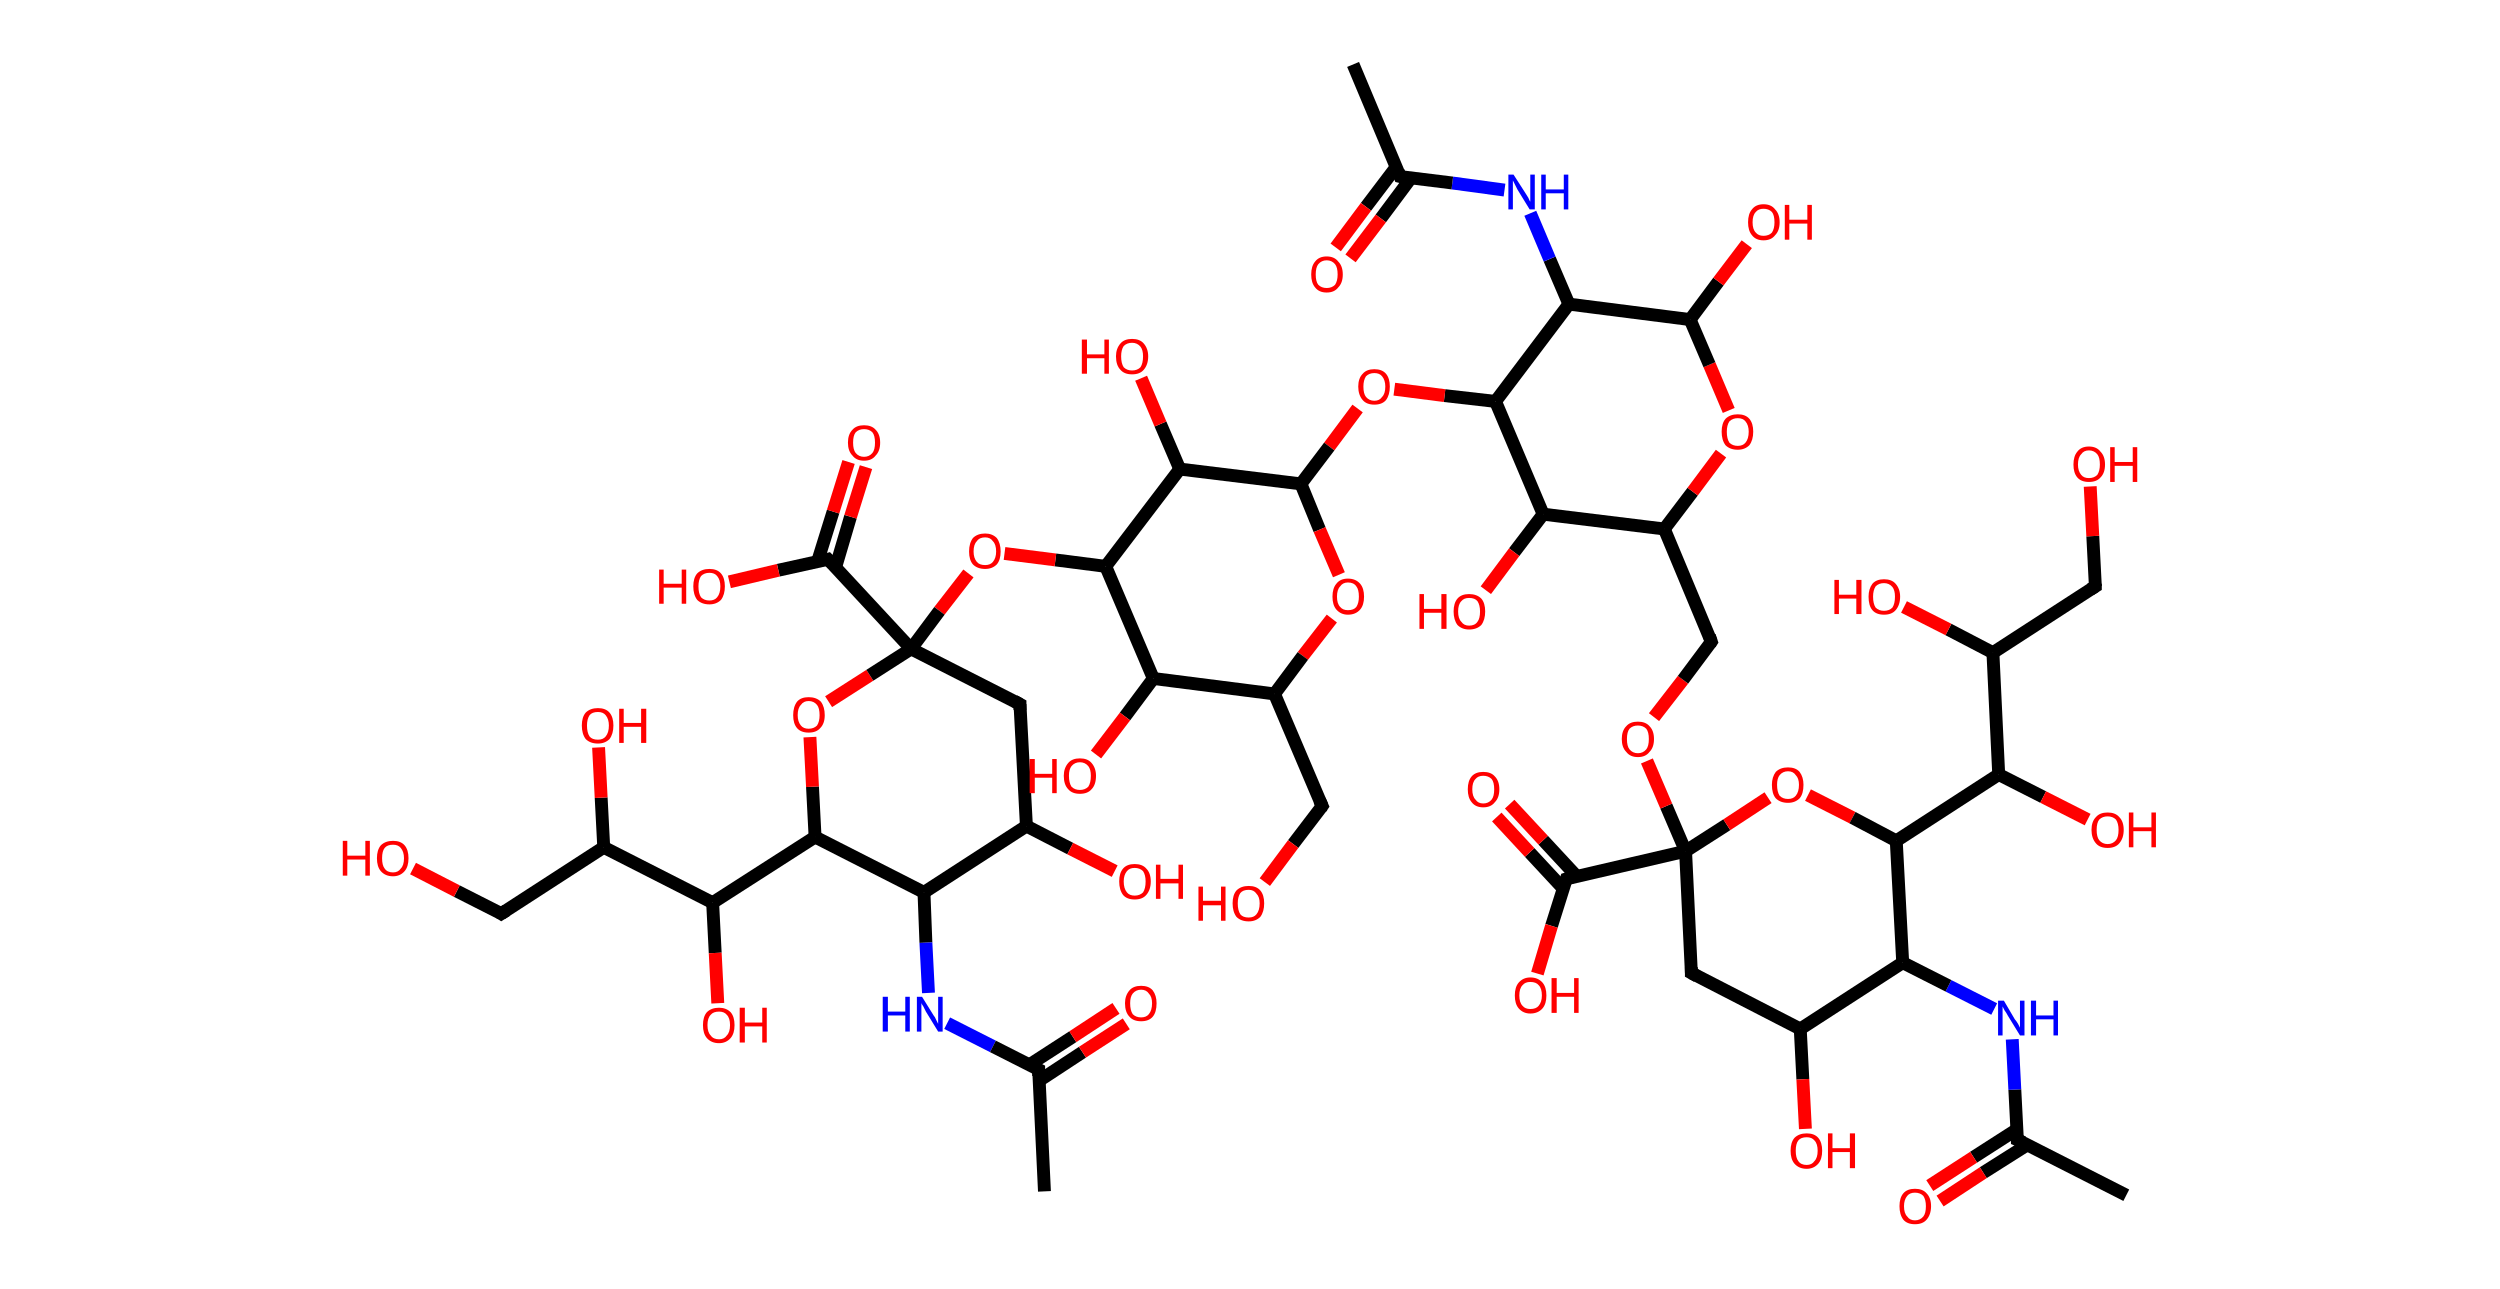<?xml version='1.0' encoding='ASCII' standalone='yes'?>
<svg xmlns="http://www.w3.org/2000/svg" xmlns:rdkit="http://www.rdkit.org/xml" xmlns:xlink="http://www.w3.org/1999/xlink" version="1.1" baseProfile="full" xml:space="preserve" width="388px" height="200px" viewBox="0 0 388 200">
<!-- END OF HEADER -->
<rect style="opacity:1.0;fill:#FFFFFF;stroke:none" width="388.0" height="200.0" x="0.0" y="0.0"> </rect>
<path class="bond-0 atom-0 atom-1" d="M 330.0,185.5 L 313.1,176.9" style="fill:none;fill-rule:evenodd;stroke:#000000;stroke-width:2.0px;stroke-linecap:butt;stroke-linejoin:miter;stroke-opacity:1"/>
<path class="bond-1 atom-1 atom-2" d="M 313.0,175.3 L 306.3,179.6" style="fill:none;fill-rule:evenodd;stroke:#000000;stroke-width:2.0px;stroke-linecap:butt;stroke-linejoin:miter;stroke-opacity:1"/>
<path class="bond-1 atom-1 atom-2" d="M 306.3,179.6 L 299.5,184.0" style="fill:none;fill-rule:evenodd;stroke:#FF0000;stroke-width:2.0px;stroke-linecap:butt;stroke-linejoin:miter;stroke-opacity:1"/>
<path class="bond-1 atom-1 atom-2" d="M 314.6,177.7 L 307.8,182.0" style="fill:none;fill-rule:evenodd;stroke:#000000;stroke-width:2.0px;stroke-linecap:butt;stroke-linejoin:miter;stroke-opacity:1"/>
<path class="bond-1 atom-1 atom-2" d="M 307.8,182.0 L 301.1,186.4" style="fill:none;fill-rule:evenodd;stroke:#FF0000;stroke-width:2.0px;stroke-linecap:butt;stroke-linejoin:miter;stroke-opacity:1"/>
<path class="bond-2 atom-1 atom-3" d="M 313.1,176.9 L 312.7,169.1" style="fill:none;fill-rule:evenodd;stroke:#000000;stroke-width:2.0px;stroke-linecap:butt;stroke-linejoin:miter;stroke-opacity:1"/>
<path class="bond-2 atom-1 atom-3" d="M 312.7,169.1 L 312.3,161.3" style="fill:none;fill-rule:evenodd;stroke:#0000FF;stroke-width:2.0px;stroke-linecap:butt;stroke-linejoin:miter;stroke-opacity:1"/>
<path class="bond-3 atom-3 atom-4" d="M 309.5,156.6 L 302.4,153.0" style="fill:none;fill-rule:evenodd;stroke:#0000FF;stroke-width:2.0px;stroke-linecap:butt;stroke-linejoin:miter;stroke-opacity:1"/>
<path class="bond-3 atom-3 atom-4" d="M 302.4,153.0 L 295.3,149.4" style="fill:none;fill-rule:evenodd;stroke:#000000;stroke-width:2.0px;stroke-linecap:butt;stroke-linejoin:miter;stroke-opacity:1"/>
<path class="bond-4 atom-4 atom-5" d="M 295.3,149.4 L 279.4,159.7" style="fill:none;fill-rule:evenodd;stroke:#000000;stroke-width:2.0px;stroke-linecap:butt;stroke-linejoin:miter;stroke-opacity:1"/>
<path class="bond-5 atom-5 atom-6" d="M 279.4,159.7 L 279.8,167.5" style="fill:none;fill-rule:evenodd;stroke:#000000;stroke-width:2.0px;stroke-linecap:butt;stroke-linejoin:miter;stroke-opacity:1"/>
<path class="bond-5 atom-5 atom-6" d="M 279.8,167.5 L 280.2,175.2" style="fill:none;fill-rule:evenodd;stroke:#FF0000;stroke-width:2.0px;stroke-linecap:butt;stroke-linejoin:miter;stroke-opacity:1"/>
<path class="bond-6 atom-5 atom-7" d="M 279.4,159.7 L 262.5,151.0" style="fill:none;fill-rule:evenodd;stroke:#000000;stroke-width:2.0px;stroke-linecap:butt;stroke-linejoin:miter;stroke-opacity:1"/>
<path class="bond-7 atom-7 atom-8" d="M 262.5,151.0 L 261.6,132.1" style="fill:none;fill-rule:evenodd;stroke:#000000;stroke-width:2.0px;stroke-linecap:butt;stroke-linejoin:miter;stroke-opacity:1"/>
<path class="bond-8 atom-8 atom-9" d="M 261.6,132.1 L 258.6,125.1" style="fill:none;fill-rule:evenodd;stroke:#000000;stroke-width:2.0px;stroke-linecap:butt;stroke-linejoin:miter;stroke-opacity:1"/>
<path class="bond-8 atom-8 atom-9" d="M 258.6,125.1 L 255.6,118.1" style="fill:none;fill-rule:evenodd;stroke:#FF0000;stroke-width:2.0px;stroke-linecap:butt;stroke-linejoin:miter;stroke-opacity:1"/>
<path class="bond-9 atom-9 atom-10" d="M 256.7,111.3 L 261.2,105.5" style="fill:none;fill-rule:evenodd;stroke:#FF0000;stroke-width:2.0px;stroke-linecap:butt;stroke-linejoin:miter;stroke-opacity:1"/>
<path class="bond-9 atom-9 atom-10" d="M 261.2,105.5 L 265.6,99.6" style="fill:none;fill-rule:evenodd;stroke:#000000;stroke-width:2.0px;stroke-linecap:butt;stroke-linejoin:miter;stroke-opacity:1"/>
<path class="bond-10 atom-10 atom-11" d="M 265.6,99.6 L 258.3,82.1" style="fill:none;fill-rule:evenodd;stroke:#000000;stroke-width:2.0px;stroke-linecap:butt;stroke-linejoin:miter;stroke-opacity:1"/>
<path class="bond-11 atom-11 atom-12" d="M 258.3,82.1 L 262.7,76.3" style="fill:none;fill-rule:evenodd;stroke:#000000;stroke-width:2.0px;stroke-linecap:butt;stroke-linejoin:miter;stroke-opacity:1"/>
<path class="bond-11 atom-11 atom-12" d="M 262.7,76.3 L 267.1,70.4" style="fill:none;fill-rule:evenodd;stroke:#FF0000;stroke-width:2.0px;stroke-linecap:butt;stroke-linejoin:miter;stroke-opacity:1"/>
<path class="bond-12 atom-12 atom-13" d="M 268.3,63.7 L 265.3,56.6" style="fill:none;fill-rule:evenodd;stroke:#FF0000;stroke-width:2.0px;stroke-linecap:butt;stroke-linejoin:miter;stroke-opacity:1"/>
<path class="bond-12 atom-12 atom-13" d="M 265.3,56.6 L 262.3,49.6" style="fill:none;fill-rule:evenodd;stroke:#000000;stroke-width:2.0px;stroke-linecap:butt;stroke-linejoin:miter;stroke-opacity:1"/>
<path class="bond-13 atom-13 atom-14" d="M 262.3,49.6 L 266.7,43.7" style="fill:none;fill-rule:evenodd;stroke:#000000;stroke-width:2.0px;stroke-linecap:butt;stroke-linejoin:miter;stroke-opacity:1"/>
<path class="bond-13 atom-13 atom-14" d="M 266.7,43.7 L 271.1,37.9" style="fill:none;fill-rule:evenodd;stroke:#FF0000;stroke-width:2.0px;stroke-linecap:butt;stroke-linejoin:miter;stroke-opacity:1"/>
<path class="bond-14 atom-13 atom-15" d="M 262.3,49.6 L 243.5,47.2" style="fill:none;fill-rule:evenodd;stroke:#000000;stroke-width:2.0px;stroke-linecap:butt;stroke-linejoin:miter;stroke-opacity:1"/>
<path class="bond-15 atom-15 atom-16" d="M 243.5,47.2 L 240.5,40.2" style="fill:none;fill-rule:evenodd;stroke:#000000;stroke-width:2.0px;stroke-linecap:butt;stroke-linejoin:miter;stroke-opacity:1"/>
<path class="bond-15 atom-15 atom-16" d="M 240.5,40.2 L 237.5,33.1" style="fill:none;fill-rule:evenodd;stroke:#0000FF;stroke-width:2.0px;stroke-linecap:butt;stroke-linejoin:miter;stroke-opacity:1"/>
<path class="bond-16 atom-16 atom-17" d="M 233.5,29.5 L 225.4,28.4" style="fill:none;fill-rule:evenodd;stroke:#0000FF;stroke-width:2.0px;stroke-linecap:butt;stroke-linejoin:miter;stroke-opacity:1"/>
<path class="bond-16 atom-16 atom-17" d="M 225.4,28.4 L 217.3,27.4" style="fill:none;fill-rule:evenodd;stroke:#000000;stroke-width:2.0px;stroke-linecap:butt;stroke-linejoin:miter;stroke-opacity:1"/>
<path class="bond-17 atom-17 atom-18" d="M 217.3,27.4 L 210.0,10.0" style="fill:none;fill-rule:evenodd;stroke:#000000;stroke-width:2.0px;stroke-linecap:butt;stroke-linejoin:miter;stroke-opacity:1"/>
<path class="bond-18 atom-17 atom-19" d="M 216.7,25.9 L 212.0,32.1" style="fill:none;fill-rule:evenodd;stroke:#000000;stroke-width:2.0px;stroke-linecap:butt;stroke-linejoin:miter;stroke-opacity:1"/>
<path class="bond-18 atom-17 atom-19" d="M 212.0,32.1 L 207.3,38.4" style="fill:none;fill-rule:evenodd;stroke:#FF0000;stroke-width:2.0px;stroke-linecap:butt;stroke-linejoin:miter;stroke-opacity:1"/>
<path class="bond-18 atom-17 atom-19" d="M 219.0,27.6 L 214.3,33.9" style="fill:none;fill-rule:evenodd;stroke:#000000;stroke-width:2.0px;stroke-linecap:butt;stroke-linejoin:miter;stroke-opacity:1"/>
<path class="bond-18 atom-17 atom-19" d="M 214.3,33.9 L 209.6,40.1" style="fill:none;fill-rule:evenodd;stroke:#FF0000;stroke-width:2.0px;stroke-linecap:butt;stroke-linejoin:miter;stroke-opacity:1"/>
<path class="bond-19 atom-15 atom-20" d="M 243.5,47.2 L 232.1,62.3" style="fill:none;fill-rule:evenodd;stroke:#000000;stroke-width:2.0px;stroke-linecap:butt;stroke-linejoin:miter;stroke-opacity:1"/>
<path class="bond-20 atom-20 atom-21" d="M 232.1,62.3 L 224.2,61.4" style="fill:none;fill-rule:evenodd;stroke:#000000;stroke-width:2.0px;stroke-linecap:butt;stroke-linejoin:miter;stroke-opacity:1"/>
<path class="bond-20 atom-20 atom-21" d="M 224.2,61.4 L 216.4,60.4" style="fill:none;fill-rule:evenodd;stroke:#FF0000;stroke-width:2.0px;stroke-linecap:butt;stroke-linejoin:miter;stroke-opacity:1"/>
<path class="bond-21 atom-21 atom-22" d="M 210.7,63.4 L 206.3,69.3" style="fill:none;fill-rule:evenodd;stroke:#FF0000;stroke-width:2.0px;stroke-linecap:butt;stroke-linejoin:miter;stroke-opacity:1"/>
<path class="bond-21 atom-21 atom-22" d="M 206.3,69.3 L 201.9,75.1" style="fill:none;fill-rule:evenodd;stroke:#000000;stroke-width:2.0px;stroke-linecap:butt;stroke-linejoin:miter;stroke-opacity:1"/>
<path class="bond-22 atom-22 atom-23" d="M 201.9,75.1 L 204.8,82.2" style="fill:none;fill-rule:evenodd;stroke:#000000;stroke-width:2.0px;stroke-linecap:butt;stroke-linejoin:miter;stroke-opacity:1"/>
<path class="bond-22 atom-22 atom-23" d="M 204.8,82.2 L 207.8,89.2" style="fill:none;fill-rule:evenodd;stroke:#FF0000;stroke-width:2.0px;stroke-linecap:butt;stroke-linejoin:miter;stroke-opacity:1"/>
<path class="bond-23 atom-23 atom-24" d="M 206.7,96.0 L 202.2,101.8" style="fill:none;fill-rule:evenodd;stroke:#FF0000;stroke-width:2.0px;stroke-linecap:butt;stroke-linejoin:miter;stroke-opacity:1"/>
<path class="bond-23 atom-23 atom-24" d="M 202.2,101.8 L 197.8,107.7" style="fill:none;fill-rule:evenodd;stroke:#000000;stroke-width:2.0px;stroke-linecap:butt;stroke-linejoin:miter;stroke-opacity:1"/>
<path class="bond-24 atom-24 atom-25" d="M 197.8,107.7 L 205.2,125.1" style="fill:none;fill-rule:evenodd;stroke:#000000;stroke-width:2.0px;stroke-linecap:butt;stroke-linejoin:miter;stroke-opacity:1"/>
<path class="bond-25 atom-25 atom-26" d="M 205.2,125.1 L 200.7,131.0" style="fill:none;fill-rule:evenodd;stroke:#000000;stroke-width:2.0px;stroke-linecap:butt;stroke-linejoin:miter;stroke-opacity:1"/>
<path class="bond-25 atom-25 atom-26" d="M 200.7,131.0 L 196.3,136.9" style="fill:none;fill-rule:evenodd;stroke:#FF0000;stroke-width:2.0px;stroke-linecap:butt;stroke-linejoin:miter;stroke-opacity:1"/>
<path class="bond-26 atom-24 atom-27" d="M 197.8,107.7 L 179.0,105.3" style="fill:none;fill-rule:evenodd;stroke:#000000;stroke-width:2.0px;stroke-linecap:butt;stroke-linejoin:miter;stroke-opacity:1"/>
<path class="bond-27 atom-27 atom-28" d="M 179.0,105.3 L 174.6,111.2" style="fill:none;fill-rule:evenodd;stroke:#000000;stroke-width:2.0px;stroke-linecap:butt;stroke-linejoin:miter;stroke-opacity:1"/>
<path class="bond-27 atom-27 atom-28" d="M 174.6,111.2 L 170.1,117.1" style="fill:none;fill-rule:evenodd;stroke:#FF0000;stroke-width:2.0px;stroke-linecap:butt;stroke-linejoin:miter;stroke-opacity:1"/>
<path class="bond-28 atom-27 atom-29" d="M 179.0,105.3 L 171.6,87.9" style="fill:none;fill-rule:evenodd;stroke:#000000;stroke-width:2.0px;stroke-linecap:butt;stroke-linejoin:miter;stroke-opacity:1"/>
<path class="bond-29 atom-29 atom-30" d="M 171.6,87.9 L 163.8,86.9" style="fill:none;fill-rule:evenodd;stroke:#000000;stroke-width:2.0px;stroke-linecap:butt;stroke-linejoin:miter;stroke-opacity:1"/>
<path class="bond-29 atom-29 atom-30" d="M 163.8,86.9 L 155.9,85.9" style="fill:none;fill-rule:evenodd;stroke:#FF0000;stroke-width:2.0px;stroke-linecap:butt;stroke-linejoin:miter;stroke-opacity:1"/>
<path class="bond-30 atom-30 atom-31" d="M 150.3,89.0 L 145.8,94.8" style="fill:none;fill-rule:evenodd;stroke:#FF0000;stroke-width:2.0px;stroke-linecap:butt;stroke-linejoin:miter;stroke-opacity:1"/>
<path class="bond-30 atom-30 atom-31" d="M 145.8,94.8 L 141.4,100.7" style="fill:none;fill-rule:evenodd;stroke:#000000;stroke-width:2.0px;stroke-linecap:butt;stroke-linejoin:miter;stroke-opacity:1"/>
<path class="bond-31 atom-31 atom-32" d="M 141.4,100.7 L 128.5,86.8" style="fill:none;fill-rule:evenodd;stroke:#000000;stroke-width:2.0px;stroke-linecap:butt;stroke-linejoin:miter;stroke-opacity:1"/>
<path class="bond-32 atom-32 atom-33" d="M 129.7,88.0 L 132.0,80.2" style="fill:none;fill-rule:evenodd;stroke:#000000;stroke-width:2.0px;stroke-linecap:butt;stroke-linejoin:miter;stroke-opacity:1"/>
<path class="bond-32 atom-32 atom-33" d="M 132.0,80.2 L 134.4,72.5" style="fill:none;fill-rule:evenodd;stroke:#FF0000;stroke-width:2.0px;stroke-linecap:butt;stroke-linejoin:miter;stroke-opacity:1"/>
<path class="bond-32 atom-32 atom-33" d="M 126.9,87.1 L 129.3,79.4" style="fill:none;fill-rule:evenodd;stroke:#000000;stroke-width:2.0px;stroke-linecap:butt;stroke-linejoin:miter;stroke-opacity:1"/>
<path class="bond-32 atom-32 atom-33" d="M 129.3,79.4 L 131.7,71.7" style="fill:none;fill-rule:evenodd;stroke:#FF0000;stroke-width:2.0px;stroke-linecap:butt;stroke-linejoin:miter;stroke-opacity:1"/>
<path class="bond-33 atom-32 atom-34" d="M 128.5,86.8 L 120.8,88.5" style="fill:none;fill-rule:evenodd;stroke:#000000;stroke-width:2.0px;stroke-linecap:butt;stroke-linejoin:miter;stroke-opacity:1"/>
<path class="bond-33 atom-32 atom-34" d="M 120.8,88.5 L 113.2,90.3" style="fill:none;fill-rule:evenodd;stroke:#FF0000;stroke-width:2.0px;stroke-linecap:butt;stroke-linejoin:miter;stroke-opacity:1"/>
<path class="bond-34 atom-31 atom-35" d="M 141.4,100.7 L 158.3,109.3" style="fill:none;fill-rule:evenodd;stroke:#000000;stroke-width:2.0px;stroke-linecap:butt;stroke-linejoin:miter;stroke-opacity:1"/>
<path class="bond-35 atom-35 atom-36" d="M 158.3,109.3 L 159.3,128.2" style="fill:none;fill-rule:evenodd;stroke:#000000;stroke-width:2.0px;stroke-linecap:butt;stroke-linejoin:miter;stroke-opacity:1"/>
<path class="bond-36 atom-36 atom-37" d="M 159.3,128.2 L 166.1,131.7" style="fill:none;fill-rule:evenodd;stroke:#000000;stroke-width:2.0px;stroke-linecap:butt;stroke-linejoin:miter;stroke-opacity:1"/>
<path class="bond-36 atom-36 atom-37" d="M 166.1,131.7 L 173.0,135.2" style="fill:none;fill-rule:evenodd;stroke:#FF0000;stroke-width:2.0px;stroke-linecap:butt;stroke-linejoin:miter;stroke-opacity:1"/>
<path class="bond-37 atom-36 atom-38" d="M 159.3,128.2 L 143.4,138.5" style="fill:none;fill-rule:evenodd;stroke:#000000;stroke-width:2.0px;stroke-linecap:butt;stroke-linejoin:miter;stroke-opacity:1"/>
<path class="bond-38 atom-38 atom-39" d="M 143.4,138.5 L 143.7,146.3" style="fill:none;fill-rule:evenodd;stroke:#000000;stroke-width:2.0px;stroke-linecap:butt;stroke-linejoin:miter;stroke-opacity:1"/>
<path class="bond-38 atom-38 atom-39" d="M 143.7,146.3 L 144.1,154.1" style="fill:none;fill-rule:evenodd;stroke:#0000FF;stroke-width:2.0px;stroke-linecap:butt;stroke-linejoin:miter;stroke-opacity:1"/>
<path class="bond-39 atom-39 atom-40" d="M 147.0,158.8 L 154.1,162.4" style="fill:none;fill-rule:evenodd;stroke:#0000FF;stroke-width:2.0px;stroke-linecap:butt;stroke-linejoin:miter;stroke-opacity:1"/>
<path class="bond-39 atom-39 atom-40" d="M 154.1,162.4 L 161.2,166.0" style="fill:none;fill-rule:evenodd;stroke:#000000;stroke-width:2.0px;stroke-linecap:butt;stroke-linejoin:miter;stroke-opacity:1"/>
<path class="bond-40 atom-40 atom-41" d="M 161.2,166.0 L 162.1,184.9" style="fill:none;fill-rule:evenodd;stroke:#000000;stroke-width:2.0px;stroke-linecap:butt;stroke-linejoin:miter;stroke-opacity:1"/>
<path class="bond-41 atom-40 atom-42" d="M 161.3,167.7 L 168.0,163.3" style="fill:none;fill-rule:evenodd;stroke:#000000;stroke-width:2.0px;stroke-linecap:butt;stroke-linejoin:miter;stroke-opacity:1"/>
<path class="bond-41 atom-40 atom-42" d="M 168.0,163.3 L 174.8,158.9" style="fill:none;fill-rule:evenodd;stroke:#FF0000;stroke-width:2.0px;stroke-linecap:butt;stroke-linejoin:miter;stroke-opacity:1"/>
<path class="bond-41 atom-40 atom-42" d="M 159.7,165.3 L 166.5,160.9" style="fill:none;fill-rule:evenodd;stroke:#000000;stroke-width:2.0px;stroke-linecap:butt;stroke-linejoin:miter;stroke-opacity:1"/>
<path class="bond-41 atom-40 atom-42" d="M 166.5,160.9 L 173.2,156.5" style="fill:none;fill-rule:evenodd;stroke:#FF0000;stroke-width:2.0px;stroke-linecap:butt;stroke-linejoin:miter;stroke-opacity:1"/>
<path class="bond-42 atom-38 atom-43" d="M 143.4,138.5 L 126.5,129.9" style="fill:none;fill-rule:evenodd;stroke:#000000;stroke-width:2.0px;stroke-linecap:butt;stroke-linejoin:miter;stroke-opacity:1"/>
<path class="bond-43 atom-43 atom-44" d="M 126.5,129.9 L 110.6,140.1" style="fill:none;fill-rule:evenodd;stroke:#000000;stroke-width:2.0px;stroke-linecap:butt;stroke-linejoin:miter;stroke-opacity:1"/>
<path class="bond-44 atom-44 atom-45" d="M 110.6,140.1 L 111.0,147.9" style="fill:none;fill-rule:evenodd;stroke:#000000;stroke-width:2.0px;stroke-linecap:butt;stroke-linejoin:miter;stroke-opacity:1"/>
<path class="bond-44 atom-44 atom-45" d="M 111.0,147.9 L 111.4,155.7" style="fill:none;fill-rule:evenodd;stroke:#FF0000;stroke-width:2.0px;stroke-linecap:butt;stroke-linejoin:miter;stroke-opacity:1"/>
<path class="bond-45 atom-44 atom-46" d="M 110.6,140.1 L 93.7,131.5" style="fill:none;fill-rule:evenodd;stroke:#000000;stroke-width:2.0px;stroke-linecap:butt;stroke-linejoin:miter;stroke-opacity:1"/>
<path class="bond-46 atom-46 atom-47" d="M 93.7,131.5 L 93.3,123.8" style="fill:none;fill-rule:evenodd;stroke:#000000;stroke-width:2.0px;stroke-linecap:butt;stroke-linejoin:miter;stroke-opacity:1"/>
<path class="bond-46 atom-46 atom-47" d="M 93.3,123.8 L 92.9,116.0" style="fill:none;fill-rule:evenodd;stroke:#FF0000;stroke-width:2.0px;stroke-linecap:butt;stroke-linejoin:miter;stroke-opacity:1"/>
<path class="bond-47 atom-46 atom-48" d="M 93.7,131.5 L 77.8,141.8" style="fill:none;fill-rule:evenodd;stroke:#000000;stroke-width:2.0px;stroke-linecap:butt;stroke-linejoin:miter;stroke-opacity:1"/>
<path class="bond-48 atom-48 atom-49" d="M 77.8,141.8 L 70.9,138.3" style="fill:none;fill-rule:evenodd;stroke:#000000;stroke-width:2.0px;stroke-linecap:butt;stroke-linejoin:miter;stroke-opacity:1"/>
<path class="bond-48 atom-48 atom-49" d="M 70.9,138.3 L 64.1,134.8" style="fill:none;fill-rule:evenodd;stroke:#FF0000;stroke-width:2.0px;stroke-linecap:butt;stroke-linejoin:miter;stroke-opacity:1"/>
<path class="bond-49 atom-43 atom-50" d="M 126.5,129.9 L 126.1,122.1" style="fill:none;fill-rule:evenodd;stroke:#000000;stroke-width:2.0px;stroke-linecap:butt;stroke-linejoin:miter;stroke-opacity:1"/>
<path class="bond-49 atom-43 atom-50" d="M 126.1,122.1 L 125.7,114.4" style="fill:none;fill-rule:evenodd;stroke:#FF0000;stroke-width:2.0px;stroke-linecap:butt;stroke-linejoin:miter;stroke-opacity:1"/>
<path class="bond-50 atom-29 atom-51" d="M 171.6,87.9 L 183.1,72.8" style="fill:none;fill-rule:evenodd;stroke:#000000;stroke-width:2.0px;stroke-linecap:butt;stroke-linejoin:miter;stroke-opacity:1"/>
<path class="bond-51 atom-51 atom-52" d="M 183.1,72.8 L 180.1,65.8" style="fill:none;fill-rule:evenodd;stroke:#000000;stroke-width:2.0px;stroke-linecap:butt;stroke-linejoin:miter;stroke-opacity:1"/>
<path class="bond-51 atom-51 atom-52" d="M 180.1,65.8 L 177.1,58.7" style="fill:none;fill-rule:evenodd;stroke:#FF0000;stroke-width:2.0px;stroke-linecap:butt;stroke-linejoin:miter;stroke-opacity:1"/>
<path class="bond-52 atom-20 atom-53" d="M 232.1,62.3 L 239.5,79.8" style="fill:none;fill-rule:evenodd;stroke:#000000;stroke-width:2.0px;stroke-linecap:butt;stroke-linejoin:miter;stroke-opacity:1"/>
<path class="bond-53 atom-53 atom-54" d="M 239.5,79.8 L 235.0,85.7" style="fill:none;fill-rule:evenodd;stroke:#000000;stroke-width:2.0px;stroke-linecap:butt;stroke-linejoin:miter;stroke-opacity:1"/>
<path class="bond-53 atom-53 atom-54" d="M 235.0,85.7 L 230.6,91.6" style="fill:none;fill-rule:evenodd;stroke:#FF0000;stroke-width:2.0px;stroke-linecap:butt;stroke-linejoin:miter;stroke-opacity:1"/>
<path class="bond-54 atom-8 atom-55" d="M 261.6,132.1 L 243.1,136.4" style="fill:none;fill-rule:evenodd;stroke:#000000;stroke-width:2.0px;stroke-linecap:butt;stroke-linejoin:miter;stroke-opacity:1"/>
<path class="bond-55 atom-55 atom-56" d="M 244.7,136.0 L 239.5,130.4" style="fill:none;fill-rule:evenodd;stroke:#000000;stroke-width:2.0px;stroke-linecap:butt;stroke-linejoin:miter;stroke-opacity:1"/>
<path class="bond-55 atom-55 atom-56" d="M 239.5,130.4 L 234.3,124.8" style="fill:none;fill-rule:evenodd;stroke:#FF0000;stroke-width:2.0px;stroke-linecap:butt;stroke-linejoin:miter;stroke-opacity:1"/>
<path class="bond-55 atom-55 atom-56" d="M 242.6,137.9 L 237.4,132.3" style="fill:none;fill-rule:evenodd;stroke:#000000;stroke-width:2.0px;stroke-linecap:butt;stroke-linejoin:miter;stroke-opacity:1"/>
<path class="bond-55 atom-55 atom-56" d="M 237.4,132.3 L 232.3,126.8" style="fill:none;fill-rule:evenodd;stroke:#FF0000;stroke-width:2.0px;stroke-linecap:butt;stroke-linejoin:miter;stroke-opacity:1"/>
<path class="bond-56 atom-55 atom-57" d="M 243.1,136.4 L 240.8,143.7" style="fill:none;fill-rule:evenodd;stroke:#000000;stroke-width:2.0px;stroke-linecap:butt;stroke-linejoin:miter;stroke-opacity:1"/>
<path class="bond-56 atom-55 atom-57" d="M 240.8,143.7 L 238.6,151.1" style="fill:none;fill-rule:evenodd;stroke:#FF0000;stroke-width:2.0px;stroke-linecap:butt;stroke-linejoin:miter;stroke-opacity:1"/>
<path class="bond-57 atom-8 atom-58" d="M 261.6,132.1 L 268.0,128.0" style="fill:none;fill-rule:evenodd;stroke:#000000;stroke-width:2.0px;stroke-linecap:butt;stroke-linejoin:miter;stroke-opacity:1"/>
<path class="bond-57 atom-8 atom-58" d="M 268.0,128.0 L 274.4,123.8" style="fill:none;fill-rule:evenodd;stroke:#FF0000;stroke-width:2.0px;stroke-linecap:butt;stroke-linejoin:miter;stroke-opacity:1"/>
<path class="bond-58 atom-58 atom-59" d="M 280.6,123.4 L 287.5,126.9" style="fill:none;fill-rule:evenodd;stroke:#FF0000;stroke-width:2.0px;stroke-linecap:butt;stroke-linejoin:miter;stroke-opacity:1"/>
<path class="bond-58 atom-58 atom-59" d="M 287.5,126.9 L 294.3,130.5" style="fill:none;fill-rule:evenodd;stroke:#000000;stroke-width:2.0px;stroke-linecap:butt;stroke-linejoin:miter;stroke-opacity:1"/>
<path class="bond-59 atom-59 atom-60" d="M 294.3,130.5 L 310.2,120.2" style="fill:none;fill-rule:evenodd;stroke:#000000;stroke-width:2.0px;stroke-linecap:butt;stroke-linejoin:miter;stroke-opacity:1"/>
<path class="bond-60 atom-60 atom-61" d="M 310.2,120.2 L 317.1,123.7" style="fill:none;fill-rule:evenodd;stroke:#000000;stroke-width:2.0px;stroke-linecap:butt;stroke-linejoin:miter;stroke-opacity:1"/>
<path class="bond-60 atom-60 atom-61" d="M 317.1,123.7 L 324.0,127.2" style="fill:none;fill-rule:evenodd;stroke:#FF0000;stroke-width:2.0px;stroke-linecap:butt;stroke-linejoin:miter;stroke-opacity:1"/>
<path class="bond-61 atom-60 atom-62" d="M 310.2,120.2 L 309.3,101.3" style="fill:none;fill-rule:evenodd;stroke:#000000;stroke-width:2.0px;stroke-linecap:butt;stroke-linejoin:miter;stroke-opacity:1"/>
<path class="bond-62 atom-62 atom-63" d="M 309.3,101.3 L 302.4,97.7" style="fill:none;fill-rule:evenodd;stroke:#000000;stroke-width:2.0px;stroke-linecap:butt;stroke-linejoin:miter;stroke-opacity:1"/>
<path class="bond-62 atom-62 atom-63" d="M 302.4,97.7 L 295.5,94.2" style="fill:none;fill-rule:evenodd;stroke:#FF0000;stroke-width:2.0px;stroke-linecap:butt;stroke-linejoin:miter;stroke-opacity:1"/>
<path class="bond-63 atom-62 atom-64" d="M 309.3,101.3 L 325.2,91.0" style="fill:none;fill-rule:evenodd;stroke:#000000;stroke-width:2.0px;stroke-linecap:butt;stroke-linejoin:miter;stroke-opacity:1"/>
<path class="bond-64 atom-64 atom-65" d="M 325.2,91.0 L 324.8,83.2" style="fill:none;fill-rule:evenodd;stroke:#000000;stroke-width:2.0px;stroke-linecap:butt;stroke-linejoin:miter;stroke-opacity:1"/>
<path class="bond-64 atom-64 atom-65" d="M 324.8,83.2 L 324.4,75.5" style="fill:none;fill-rule:evenodd;stroke:#FF0000;stroke-width:2.0px;stroke-linecap:butt;stroke-linejoin:miter;stroke-opacity:1"/>
<path class="bond-65 atom-59 atom-4" d="M 294.3,130.5 L 295.3,149.4" style="fill:none;fill-rule:evenodd;stroke:#000000;stroke-width:2.0px;stroke-linecap:butt;stroke-linejoin:miter;stroke-opacity:1"/>
<path class="bond-66 atom-53 atom-11" d="M 239.5,79.8 L 258.3,82.1" style="fill:none;fill-rule:evenodd;stroke:#000000;stroke-width:2.0px;stroke-linecap:butt;stroke-linejoin:miter;stroke-opacity:1"/>
<path class="bond-67 atom-51 atom-22" d="M 183.1,72.8 L 201.9,75.1" style="fill:none;fill-rule:evenodd;stroke:#000000;stroke-width:2.0px;stroke-linecap:butt;stroke-linejoin:miter;stroke-opacity:1"/>
<path class="bond-68 atom-50 atom-31" d="M 128.6,108.9 L 135.0,104.8" style="fill:none;fill-rule:evenodd;stroke:#FF0000;stroke-width:2.0px;stroke-linecap:butt;stroke-linejoin:miter;stroke-opacity:1"/>
<path class="bond-68 atom-50 atom-31" d="M 135.0,104.8 L 141.4,100.7" style="fill:none;fill-rule:evenodd;stroke:#000000;stroke-width:2.0px;stroke-linecap:butt;stroke-linejoin:miter;stroke-opacity:1"/>
<path d="M 314.0,177.3 L 313.1,176.9 L 313.1,176.5" style="fill:none;stroke:#000000;stroke-width:2.0px;stroke-linecap:butt;stroke-linejoin:miter;stroke-opacity:1;"/>
<path d="M 263.4,151.5 L 262.5,151.0 L 262.5,150.1" style="fill:none;stroke:#000000;stroke-width:2.0px;stroke-linecap:butt;stroke-linejoin:miter;stroke-opacity:1;"/>
<path d="M 265.4,99.9 L 265.6,99.6 L 265.3,98.7" style="fill:none;stroke:#000000;stroke-width:2.0px;stroke-linecap:butt;stroke-linejoin:miter;stroke-opacity:1;"/>
<path d="M 217.7,27.5 L 217.3,27.4 L 217.0,26.6" style="fill:none;stroke:#000000;stroke-width:2.0px;stroke-linecap:butt;stroke-linejoin:miter;stroke-opacity:1;"/>
<path d="M 204.8,124.2 L 205.2,125.1 L 205.0,125.4" style="fill:none;stroke:#000000;stroke-width:2.0px;stroke-linecap:butt;stroke-linejoin:miter;stroke-opacity:1;"/>
<path d="M 129.2,87.5 L 128.5,86.8 L 128.1,86.9" style="fill:none;stroke:#000000;stroke-width:2.0px;stroke-linecap:butt;stroke-linejoin:miter;stroke-opacity:1;"/>
<path d="M 157.4,108.8 L 158.3,109.3 L 158.3,110.2" style="fill:none;stroke:#000000;stroke-width:2.0px;stroke-linecap:butt;stroke-linejoin:miter;stroke-opacity:1;"/>
<path d="M 160.8,165.8 L 161.2,166.0 L 161.2,167.0" style="fill:none;stroke:#000000;stroke-width:2.0px;stroke-linecap:butt;stroke-linejoin:miter;stroke-opacity:1;"/>
<path d="M 78.6,141.3 L 77.8,141.8 L 77.5,141.6" style="fill:none;stroke:#000000;stroke-width:2.0px;stroke-linecap:butt;stroke-linejoin:miter;stroke-opacity:1;"/>
<path d="M 244.0,136.1 L 243.1,136.4 L 243.0,136.7" style="fill:none;stroke:#000000;stroke-width:2.0px;stroke-linecap:butt;stroke-linejoin:miter;stroke-opacity:1;"/>
<path d="M 324.4,91.5 L 325.2,91.0 L 325.2,90.6" style="fill:none;stroke:#000000;stroke-width:2.0px;stroke-linecap:butt;stroke-linejoin:miter;stroke-opacity:1;"/>
<path class="atom-2" d="M 294.8 187.2 Q 294.8 185.9, 295.4 185.2 Q 296.0 184.5, 297.2 184.5 Q 298.4 184.5, 299.0 185.2 Q 299.7 185.9, 299.7 187.2 Q 299.7 188.5, 299.0 189.3 Q 298.4 190.0, 297.2 190.0 Q 296.0 190.0, 295.4 189.3 Q 294.8 188.5, 294.8 187.2 M 297.2 189.4 Q 298.0 189.4, 298.5 188.8 Q 298.9 188.3, 298.9 187.2 Q 298.9 186.2, 298.5 185.6 Q 298.0 185.1, 297.2 185.1 Q 296.4 185.1, 296.0 185.6 Q 295.5 186.2, 295.5 187.2 Q 295.5 188.3, 296.0 188.8 Q 296.4 189.4, 297.2 189.4 " fill="#FF0000"/>
<path class="atom-3" d="M 311.0 155.3 L 312.7 158.2 Q 312.9 158.4, 313.2 158.9 Q 313.5 159.5, 313.5 159.5 L 313.5 155.3 L 314.2 155.3 L 314.2 160.7 L 313.5 160.7 L 311.6 157.6 Q 311.4 157.2, 311.1 156.8 Q 310.9 156.4, 310.8 156.2 L 310.8 160.7 L 310.1 160.7 L 310.1 155.3 L 311.0 155.3 " fill="#0000FF"/>
<path class="atom-3" d="M 315.2 155.3 L 316.0 155.3 L 316.0 157.6 L 318.7 157.6 L 318.7 155.3 L 319.4 155.3 L 319.4 160.7 L 318.7 160.7 L 318.7 158.2 L 316.0 158.2 L 316.0 160.7 L 315.2 160.7 L 315.2 155.3 " fill="#0000FF"/>
<path class="atom-6" d="M 277.9 178.6 Q 277.9 177.3, 278.5 176.6 Q 279.2 175.9, 280.4 175.9 Q 281.6 175.9, 282.2 176.6 Q 282.8 177.3, 282.8 178.6 Q 282.8 179.9, 282.2 180.6 Q 281.5 181.4, 280.4 181.4 Q 279.2 181.4, 278.5 180.6 Q 277.9 179.9, 277.9 178.6 M 280.4 180.8 Q 281.2 180.8, 281.6 180.2 Q 282.1 179.7, 282.1 178.6 Q 282.1 177.5, 281.6 177.0 Q 281.2 176.5, 280.4 176.5 Q 279.5 176.5, 279.1 177.0 Q 278.7 177.5, 278.7 178.6 Q 278.7 179.7, 279.1 180.2 Q 279.5 180.8, 280.4 180.8 " fill="#FF0000"/>
<path class="atom-6" d="M 283.7 175.9 L 284.4 175.9 L 284.4 178.2 L 287.1 178.2 L 287.1 175.9 L 287.9 175.9 L 287.9 181.3 L 287.1 181.3 L 287.1 178.8 L 284.4 178.8 L 284.4 181.3 L 283.7 181.3 L 283.7 175.9 " fill="#FF0000"/>
<path class="atom-9" d="M 251.7 114.7 Q 251.7 113.4, 252.4 112.7 Q 253.0 112.0, 254.2 112.0 Q 255.4 112.0, 256.0 112.7 Q 256.7 113.4, 256.7 114.7 Q 256.7 116.0, 256.0 116.7 Q 255.4 117.5, 254.2 117.5 Q 253.0 117.5, 252.4 116.7 Q 251.7 116.0, 251.7 114.7 M 254.2 116.9 Q 255.0 116.9, 255.5 116.3 Q 255.9 115.8, 255.9 114.7 Q 255.9 113.6, 255.5 113.1 Q 255.0 112.6, 254.2 112.6 Q 253.4 112.6, 252.9 113.1 Q 252.5 113.6, 252.5 114.7 Q 252.5 115.8, 252.9 116.3 Q 253.4 116.9, 254.2 116.9 " fill="#FF0000"/>
<path class="atom-12" d="M 267.2 67.0 Q 267.2 65.7, 267.8 65.0 Q 268.5 64.3, 269.7 64.3 Q 270.9 64.3, 271.5 65.0 Q 272.1 65.7, 272.1 67.0 Q 272.1 68.3, 271.5 69.1 Q 270.8 69.8, 269.7 69.8 Q 268.5 69.8, 267.8 69.1 Q 267.2 68.3, 267.2 67.0 M 269.7 69.2 Q 270.5 69.2, 270.9 68.7 Q 271.4 68.1, 271.4 67.0 Q 271.4 66.0, 270.9 65.4 Q 270.5 64.9, 269.7 64.9 Q 268.9 64.9, 268.4 65.4 Q 268.0 66.0, 268.0 67.0 Q 268.0 68.1, 268.4 68.7 Q 268.9 69.2, 269.7 69.2 " fill="#FF0000"/>
<path class="atom-14" d="M 271.3 34.5 Q 271.3 33.2, 271.9 32.5 Q 272.5 31.7, 273.7 31.7 Q 274.9 31.7, 275.5 32.5 Q 276.2 33.2, 276.2 34.5 Q 276.2 35.8, 275.5 36.5 Q 274.9 37.3, 273.7 37.3 Q 272.5 37.3, 271.9 36.5 Q 271.3 35.8, 271.3 34.5 M 273.7 36.6 Q 274.5 36.6, 275.0 36.1 Q 275.4 35.5, 275.4 34.5 Q 275.4 33.4, 275.0 32.9 Q 274.5 32.4, 273.7 32.4 Q 272.9 32.4, 272.5 32.9 Q 272.0 33.4, 272.0 34.5 Q 272.0 35.6, 272.5 36.1 Q 272.9 36.6, 273.7 36.6 " fill="#FF0000"/>
<path class="atom-14" d="M 277.0 31.8 L 277.7 31.8 L 277.7 34.1 L 280.5 34.1 L 280.5 31.8 L 281.2 31.8 L 281.2 37.2 L 280.5 37.2 L 280.5 34.7 L 277.7 34.7 L 277.7 37.2 L 277.0 37.2 L 277.0 31.8 " fill="#FF0000"/>
<path class="atom-16" d="M 234.9 27.1 L 236.7 29.9 Q 236.9 30.2, 237.2 30.7 Q 237.4 31.2, 237.5 31.3 L 237.5 27.1 L 238.2 27.1 L 238.2 32.5 L 237.4 32.5 L 235.5 29.4 Q 235.3 29.0, 235.1 28.6 Q 234.9 28.2, 234.8 28.0 L 234.8 32.5 L 234.1 32.5 L 234.1 27.1 L 234.9 27.1 " fill="#0000FF"/>
<path class="atom-16" d="M 239.2 27.1 L 239.9 27.1 L 239.9 29.4 L 242.7 29.4 L 242.7 27.1 L 243.4 27.1 L 243.4 32.5 L 242.7 32.5 L 242.7 30.0 L 239.9 30.0 L 239.9 32.5 L 239.2 32.5 L 239.2 27.1 " fill="#0000FF"/>
<path class="atom-19" d="M 203.5 42.6 Q 203.5 41.3, 204.1 40.6 Q 204.7 39.8, 205.9 39.8 Q 207.1 39.8, 207.7 40.6 Q 208.4 41.3, 208.4 42.6 Q 208.4 43.9, 207.7 44.6 Q 207.1 45.4, 205.9 45.4 Q 204.7 45.4, 204.1 44.6 Q 203.5 43.9, 203.5 42.6 M 205.9 44.7 Q 206.7 44.7, 207.2 44.2 Q 207.6 43.6, 207.6 42.6 Q 207.6 41.5, 207.2 41.0 Q 206.7 40.4, 205.9 40.4 Q 205.1 40.4, 204.6 41.0 Q 204.2 41.5, 204.2 42.6 Q 204.2 43.7, 204.6 44.2 Q 205.1 44.7, 205.9 44.7 " fill="#FF0000"/>
<path class="atom-21" d="M 210.8 60.0 Q 210.8 58.7, 211.5 58.0 Q 212.1 57.3, 213.3 57.3 Q 214.5 57.3, 215.1 58.0 Q 215.7 58.7, 215.7 60.0 Q 215.7 61.3, 215.1 62.1 Q 214.5 62.8, 213.3 62.8 Q 212.1 62.8, 211.5 62.1 Q 210.8 61.3, 210.8 60.0 M 213.3 62.2 Q 214.1 62.2, 214.5 61.6 Q 215.0 61.1, 215.0 60.0 Q 215.0 59.0, 214.5 58.4 Q 214.1 57.9, 213.3 57.9 Q 212.5 57.9, 212.0 58.4 Q 211.6 59.0, 211.6 60.0 Q 211.6 61.1, 212.0 61.6 Q 212.5 62.2, 213.3 62.2 " fill="#FF0000"/>
<path class="atom-23" d="M 206.8 92.6 Q 206.8 91.3, 207.4 90.6 Q 208.0 89.8, 209.2 89.8 Q 210.4 89.8, 211.1 90.6 Q 211.7 91.3, 211.7 92.6 Q 211.7 93.9, 211.1 94.6 Q 210.4 95.4, 209.2 95.4 Q 208.1 95.4, 207.4 94.6 Q 206.8 93.9, 206.8 92.6 M 209.2 94.7 Q 210.1 94.7, 210.5 94.2 Q 210.9 93.6, 210.9 92.6 Q 210.9 91.5, 210.5 91.0 Q 210.1 90.4, 209.2 90.4 Q 208.4 90.4, 208.0 91.0 Q 207.5 91.5, 207.5 92.6 Q 207.5 93.7, 208.0 94.2 Q 208.4 94.7, 209.2 94.7 " fill="#FF0000"/>
<path class="atom-26" d="M 186.0 137.6 L 186.7 137.6 L 186.7 139.8 L 189.5 139.8 L 189.5 137.6 L 190.2 137.6 L 190.2 142.9 L 189.5 142.9 L 189.5 140.5 L 186.7 140.5 L 186.7 142.9 L 186.0 142.9 L 186.0 137.6 " fill="#FF0000"/>
<path class="atom-26" d="M 191.3 140.2 Q 191.3 138.9, 191.9 138.2 Q 192.6 137.5, 193.8 137.5 Q 195.0 137.5, 195.6 138.2 Q 196.2 138.9, 196.2 140.2 Q 196.2 141.5, 195.6 142.3 Q 194.9 143.0, 193.8 143.0 Q 192.6 143.0, 191.9 142.3 Q 191.3 141.5, 191.3 140.2 M 193.8 142.4 Q 194.6 142.4, 195.0 141.9 Q 195.5 141.3, 195.5 140.2 Q 195.5 139.2, 195.0 138.7 Q 194.6 138.1, 193.8 138.1 Q 192.9 138.1, 192.5 138.6 Q 192.1 139.2, 192.1 140.2 Q 192.1 141.3, 192.5 141.9 Q 192.9 142.4, 193.8 142.4 " fill="#FF0000"/>
<path class="atom-28" d="M 159.8 117.8 L 160.6 117.8 L 160.6 120.1 L 163.3 120.1 L 163.3 117.8 L 164.0 117.8 L 164.0 123.1 L 163.3 123.1 L 163.3 120.7 L 160.6 120.7 L 160.6 123.1 L 159.8 123.1 L 159.8 117.8 " fill="#FF0000"/>
<path class="atom-28" d="M 165.1 120.4 Q 165.1 119.2, 165.8 118.4 Q 166.4 117.7, 167.6 117.7 Q 168.8 117.7, 169.4 118.4 Q 170.1 119.2, 170.1 120.4 Q 170.1 121.8, 169.4 122.5 Q 168.8 123.2, 167.6 123.2 Q 166.4 123.2, 165.8 122.5 Q 165.1 121.8, 165.1 120.4 M 167.6 122.6 Q 168.4 122.6, 168.9 122.1 Q 169.3 121.5, 169.3 120.4 Q 169.3 119.4, 168.9 118.9 Q 168.4 118.3, 167.6 118.3 Q 166.8 118.3, 166.3 118.9 Q 165.9 119.4, 165.9 120.4 Q 165.9 121.5, 166.3 122.1 Q 166.8 122.6, 167.6 122.6 " fill="#FF0000"/>
<path class="atom-30" d="M 150.4 85.6 Q 150.4 84.3, 151.0 83.5 Q 151.7 82.8, 152.9 82.8 Q 154.0 82.8, 154.7 83.5 Q 155.3 84.3, 155.3 85.6 Q 155.3 86.9, 154.7 87.6 Q 154.0 88.3, 152.9 88.3 Q 151.7 88.3, 151.0 87.6 Q 150.4 86.9, 150.4 85.6 M 152.9 87.7 Q 153.7 87.7, 154.1 87.2 Q 154.6 86.6, 154.6 85.6 Q 154.6 84.5, 154.1 84.0 Q 153.7 83.4, 152.9 83.4 Q 152.0 83.4, 151.6 84.0 Q 151.1 84.5, 151.1 85.6 Q 151.1 86.6, 151.6 87.2 Q 152.0 87.7, 152.9 87.7 " fill="#FF0000"/>
<path class="atom-33" d="M 131.6 68.7 Q 131.6 67.4, 132.3 66.7 Q 132.9 66.0, 134.1 66.0 Q 135.3 66.0, 135.9 66.7 Q 136.6 67.4, 136.6 68.7 Q 136.6 70.0, 135.9 70.7 Q 135.3 71.5, 134.1 71.5 Q 132.9 71.5, 132.3 70.7 Q 131.6 70.0, 131.6 68.7 M 134.1 70.9 Q 134.9 70.9, 135.4 70.3 Q 135.8 69.8, 135.8 68.7 Q 135.8 67.6, 135.4 67.1 Q 134.9 66.6, 134.1 66.6 Q 133.3 66.6, 132.8 67.1 Q 132.4 67.6, 132.4 68.7 Q 132.4 69.8, 132.8 70.3 Q 133.3 70.9, 134.1 70.9 " fill="#FF0000"/>
<path class="atom-34" d="M 102.3 88.4 L 103.0 88.4 L 103.0 90.6 L 105.8 90.6 L 105.8 88.4 L 106.5 88.4 L 106.5 93.7 L 105.8 93.7 L 105.8 91.2 L 103.0 91.2 L 103.0 93.7 L 102.3 93.7 L 102.3 88.4 " fill="#FF0000"/>
<path class="atom-34" d="M 107.6 91.0 Q 107.6 89.7, 108.2 89.0 Q 108.9 88.3, 110.1 88.3 Q 111.3 88.3, 111.9 89.0 Q 112.5 89.7, 112.5 91.0 Q 112.5 92.3, 111.9 93.1 Q 111.2 93.8, 110.1 93.8 Q 108.9 93.8, 108.2 93.1 Q 107.6 92.3, 107.6 91.0 M 110.1 93.2 Q 110.9 93.2, 111.3 92.7 Q 111.8 92.1, 111.8 91.0 Q 111.8 90.0, 111.3 89.4 Q 110.9 88.9, 110.1 88.9 Q 109.3 88.9, 108.8 89.4 Q 108.4 90.0, 108.4 91.0 Q 108.4 92.1, 108.8 92.7 Q 109.3 93.2, 110.1 93.2 " fill="#FF0000"/>
<path class="atom-37" d="M 173.7 136.8 Q 173.7 135.5, 174.3 134.8 Q 174.9 134.1, 176.1 134.1 Q 177.3 134.1, 177.9 134.8 Q 178.6 135.5, 178.6 136.8 Q 178.6 138.1, 177.9 138.9 Q 177.3 139.6, 176.1 139.6 Q 174.9 139.6, 174.3 138.9 Q 173.7 138.1, 173.7 136.8 M 176.1 139.0 Q 176.9 139.0, 177.4 138.5 Q 177.8 137.9, 177.8 136.8 Q 177.8 135.8, 177.4 135.2 Q 176.9 134.7, 176.1 134.7 Q 175.3 134.7, 174.9 135.2 Q 174.4 135.8, 174.4 136.8 Q 174.4 137.9, 174.9 138.5 Q 175.3 139.0, 176.1 139.0 " fill="#FF0000"/>
<path class="atom-37" d="M 179.4 134.2 L 180.1 134.2 L 180.1 136.4 L 182.9 136.4 L 182.9 134.2 L 183.6 134.2 L 183.6 139.5 L 182.9 139.5 L 182.9 137.1 L 180.1 137.1 L 180.1 139.5 L 179.4 139.5 L 179.4 134.2 " fill="#FF0000"/>
<path class="atom-39" d="M 137.0 154.7 L 137.8 154.7 L 137.8 157.0 L 140.5 157.0 L 140.5 154.7 L 141.2 154.7 L 141.2 160.1 L 140.5 160.1 L 140.5 157.6 L 137.8 157.6 L 137.8 160.1 L 137.0 160.1 L 137.0 154.7 " fill="#0000FF"/>
<path class="atom-39" d="M 143.1 154.7 L 144.9 157.6 Q 145.1 157.8, 145.3 158.3 Q 145.6 158.9, 145.6 158.9 L 145.6 154.7 L 146.3 154.7 L 146.3 160.1 L 145.6 160.1 L 143.7 157.0 Q 143.5 156.6, 143.3 156.2 Q 143.0 155.8, 143.0 155.6 L 143.0 160.1 L 142.3 160.1 L 142.3 154.7 L 143.1 154.7 " fill="#0000FF"/>
<path class="atom-42" d="M 174.6 155.7 Q 174.6 154.5, 175.3 153.7 Q 175.9 153.0, 177.1 153.0 Q 178.3 153.0, 178.9 153.7 Q 179.5 154.5, 179.5 155.7 Q 179.5 157.1, 178.9 157.8 Q 178.3 158.5, 177.1 158.5 Q 175.9 158.5, 175.3 157.8 Q 174.6 157.1, 174.6 155.7 M 177.1 157.9 Q 177.9 157.9, 178.3 157.4 Q 178.8 156.8, 178.8 155.7 Q 178.8 154.7, 178.3 154.2 Q 177.9 153.6, 177.1 153.6 Q 176.3 153.6, 175.8 154.2 Q 175.4 154.7, 175.4 155.7 Q 175.4 156.8, 175.8 157.4 Q 176.3 157.9, 177.1 157.9 " fill="#FF0000"/>
<path class="atom-45" d="M 109.1 159.1 Q 109.1 157.8, 109.7 157.1 Q 110.4 156.4, 111.6 156.4 Q 112.7 156.4, 113.4 157.1 Q 114.0 157.8, 114.0 159.1 Q 114.0 160.4, 113.4 161.1 Q 112.7 161.9, 111.6 161.9 Q 110.4 161.9, 109.7 161.1 Q 109.1 160.4, 109.1 159.1 M 111.6 161.3 Q 112.4 161.3, 112.8 160.7 Q 113.3 160.2, 113.3 159.1 Q 113.3 158.0, 112.8 157.5 Q 112.4 157.0, 111.6 157.0 Q 110.7 157.0, 110.3 157.5 Q 109.8 158.0, 109.8 159.1 Q 109.8 160.2, 110.3 160.7 Q 110.7 161.3, 111.6 161.3 " fill="#FF0000"/>
<path class="atom-45" d="M 114.8 156.4 L 115.6 156.4 L 115.6 158.7 L 118.3 158.7 L 118.3 156.4 L 119.0 156.4 L 119.0 161.8 L 118.3 161.8 L 118.3 159.3 L 115.6 159.3 L 115.6 161.8 L 114.8 161.8 L 114.8 156.4 " fill="#FF0000"/>
<path class="atom-47" d="M 90.3 112.6 Q 90.3 111.3, 90.9 110.6 Q 91.6 109.9, 92.8 109.9 Q 94.0 109.9, 94.6 110.6 Q 95.2 111.3, 95.2 112.6 Q 95.2 113.9, 94.6 114.7 Q 93.9 115.4, 92.8 115.4 Q 91.6 115.4, 90.9 114.7 Q 90.3 113.9, 90.3 112.6 M 92.8 114.8 Q 93.6 114.8, 94.0 114.3 Q 94.5 113.7, 94.5 112.6 Q 94.5 111.6, 94.0 111.0 Q 93.6 110.5, 92.8 110.5 Q 91.9 110.5, 91.5 111.0 Q 91.1 111.6, 91.1 112.6 Q 91.1 113.7, 91.5 114.3 Q 91.9 114.8, 92.8 114.8 " fill="#FF0000"/>
<path class="atom-47" d="M 96.1 110.0 L 96.8 110.0 L 96.8 112.2 L 99.5 112.2 L 99.5 110.0 L 100.3 110.0 L 100.3 115.3 L 99.5 115.3 L 99.5 112.8 L 96.8 112.8 L 96.8 115.3 L 96.1 115.3 L 96.1 110.0 " fill="#FF0000"/>
<path class="atom-49" d="M 53.2 130.5 L 53.9 130.5 L 53.9 132.8 L 56.7 132.8 L 56.7 130.5 L 57.4 130.5 L 57.4 135.9 L 56.7 135.9 L 56.7 133.4 L 53.9 133.4 L 53.9 135.9 L 53.2 135.9 L 53.2 130.5 " fill="#FF0000"/>
<path class="atom-49" d="M 58.5 133.2 Q 58.5 131.9, 59.1 131.2 Q 59.8 130.5, 61.0 130.5 Q 62.2 130.5, 62.8 131.2 Q 63.4 131.9, 63.4 133.2 Q 63.4 134.5, 62.8 135.2 Q 62.1 136.0, 61.0 136.0 Q 59.8 136.0, 59.1 135.2 Q 58.5 134.5, 58.5 133.2 M 61.0 135.4 Q 61.8 135.4, 62.2 134.8 Q 62.7 134.3, 62.7 133.2 Q 62.7 132.2, 62.2 131.6 Q 61.8 131.1, 61.0 131.1 Q 60.1 131.1, 59.7 131.6 Q 59.3 132.1, 59.3 133.2 Q 59.3 134.3, 59.7 134.8 Q 60.1 135.4, 61.0 135.4 " fill="#FF0000"/>
<path class="atom-50" d="M 123.1 111.0 Q 123.1 109.7, 123.7 108.9 Q 124.3 108.2, 125.5 108.2 Q 126.7 108.2, 127.4 108.9 Q 128.0 109.7, 128.0 111.0 Q 128.0 112.3, 127.3 113.0 Q 126.7 113.7, 125.5 113.7 Q 124.3 113.7, 123.7 113.0 Q 123.1 112.3, 123.1 111.0 M 125.5 113.1 Q 126.3 113.1, 126.8 112.6 Q 127.2 112.0, 127.2 111.0 Q 127.2 109.9, 126.8 109.4 Q 126.3 108.8, 125.5 108.8 Q 124.7 108.8, 124.3 109.4 Q 123.8 109.9, 123.8 111.0 Q 123.8 112.0, 124.3 112.6 Q 124.7 113.1, 125.5 113.1 " fill="#FF0000"/>
<path class="atom-52" d="M 167.9 52.7 L 168.7 52.7 L 168.7 55.0 L 171.4 55.0 L 171.4 52.7 L 172.1 52.7 L 172.1 58.0 L 171.4 58.0 L 171.4 55.6 L 168.7 55.6 L 168.7 58.0 L 167.9 58.0 L 167.9 52.7 " fill="#FF0000"/>
<path class="atom-52" d="M 173.2 55.3 Q 173.2 54.1, 173.9 53.3 Q 174.5 52.6, 175.7 52.6 Q 176.9 52.6, 177.5 53.3 Q 178.2 54.1, 178.2 55.3 Q 178.2 56.6, 177.5 57.4 Q 176.9 58.1, 175.7 58.1 Q 174.5 58.1, 173.9 57.4 Q 173.2 56.7, 173.2 55.3 M 175.7 57.5 Q 176.5 57.5, 177.0 57.0 Q 177.4 56.4, 177.4 55.3 Q 177.4 54.3, 177.0 53.8 Q 176.5 53.2, 175.7 53.2 Q 174.9 53.2, 174.4 53.7 Q 174.0 54.3, 174.0 55.3 Q 174.0 56.4, 174.4 57.0 Q 174.9 57.5, 175.7 57.5 " fill="#FF0000"/>
<path class="atom-54" d="M 220.3 92.2 L 221.0 92.2 L 221.0 94.5 L 223.7 94.5 L 223.7 92.2 L 224.5 92.2 L 224.5 97.6 L 223.7 97.6 L 223.7 95.1 L 221.0 95.1 L 221.0 97.6 L 220.3 97.6 L 220.3 92.2 " fill="#FF0000"/>
<path class="atom-54" d="M 225.6 94.9 Q 225.6 93.6, 226.2 92.9 Q 226.8 92.2, 228.0 92.2 Q 229.2 92.2, 229.9 92.9 Q 230.5 93.6, 230.5 94.9 Q 230.5 96.2, 229.9 97.0 Q 229.2 97.7, 228.0 97.7 Q 226.9 97.7, 226.2 97.0 Q 225.6 96.2, 225.6 94.9 M 228.0 97.1 Q 228.9 97.1, 229.3 96.5 Q 229.7 96.0, 229.7 94.9 Q 229.7 93.9, 229.3 93.3 Q 228.9 92.8, 228.0 92.8 Q 227.2 92.8, 226.8 93.3 Q 226.3 93.8, 226.3 94.9 Q 226.3 96.0, 226.8 96.5 Q 227.2 97.1, 228.0 97.1 " fill="#FF0000"/>
<path class="atom-56" d="M 227.8 122.5 Q 227.8 121.2, 228.4 120.5 Q 229.0 119.8, 230.2 119.8 Q 231.4 119.8, 232.0 120.5 Q 232.7 121.2, 232.7 122.5 Q 232.7 123.8, 232.0 124.5 Q 231.4 125.3, 230.2 125.3 Q 229.0 125.3, 228.4 124.5 Q 227.8 123.8, 227.8 122.5 M 230.2 124.7 Q 231.0 124.7, 231.5 124.1 Q 231.9 123.6, 231.9 122.5 Q 231.9 121.4, 231.5 120.9 Q 231.0 120.4, 230.2 120.4 Q 229.4 120.4, 229.0 120.9 Q 228.5 121.4, 228.5 122.5 Q 228.5 123.6, 229.0 124.1 Q 229.4 124.7, 230.2 124.7 " fill="#FF0000"/>
<path class="atom-57" d="M 235.1 154.5 Q 235.1 153.2, 235.7 152.5 Q 236.4 151.7, 237.5 151.7 Q 238.7 151.7, 239.4 152.5 Q 240.0 153.2, 240.0 154.5 Q 240.0 155.8, 239.4 156.5 Q 238.7 157.3, 237.5 157.3 Q 236.4 157.3, 235.7 156.5 Q 235.1 155.8, 235.1 154.5 M 237.5 156.6 Q 238.4 156.6, 238.8 156.1 Q 239.3 155.5, 239.3 154.5 Q 239.3 153.4, 238.8 152.9 Q 238.4 152.4, 237.5 152.4 Q 236.7 152.4, 236.3 152.9 Q 235.8 153.4, 235.8 154.5 Q 235.8 155.6, 236.3 156.1 Q 236.7 156.6, 237.5 156.6 " fill="#FF0000"/>
<path class="atom-57" d="M 240.8 151.8 L 241.6 151.8 L 241.6 154.1 L 244.3 154.1 L 244.3 151.8 L 245.0 151.8 L 245.0 157.2 L 244.3 157.2 L 244.3 154.7 L 241.6 154.7 L 241.6 157.2 L 240.8 157.2 L 240.8 151.8 " fill="#FF0000"/>
<path class="atom-58" d="M 275.0 121.8 Q 275.0 120.6, 275.6 119.8 Q 276.3 119.1, 277.5 119.1 Q 278.7 119.1, 279.3 119.8 Q 279.9 120.6, 279.9 121.8 Q 279.9 123.2, 279.3 123.9 Q 278.6 124.6, 277.5 124.6 Q 276.3 124.6, 275.6 123.9 Q 275.0 123.2, 275.0 121.8 M 277.5 124.0 Q 278.3 124.0, 278.7 123.5 Q 279.2 122.9, 279.2 121.8 Q 279.2 120.8, 278.7 120.3 Q 278.3 119.7, 277.5 119.7 Q 276.7 119.7, 276.2 120.3 Q 275.8 120.8, 275.8 121.8 Q 275.8 122.9, 276.2 123.5 Q 276.7 124.0, 277.5 124.0 " fill="#FF0000"/>
<path class="atom-61" d="M 324.6 128.8 Q 324.6 127.5, 325.3 126.8 Q 325.9 126.1, 327.1 126.1 Q 328.3 126.1, 328.9 126.8 Q 329.6 127.5, 329.6 128.8 Q 329.6 130.1, 328.9 130.9 Q 328.3 131.6, 327.1 131.6 Q 325.9 131.6, 325.3 130.9 Q 324.6 130.1, 324.6 128.8 M 327.1 131.0 Q 327.9 131.0, 328.4 130.4 Q 328.8 129.9, 328.8 128.8 Q 328.8 127.8, 328.4 127.2 Q 327.9 126.7, 327.1 126.7 Q 326.3 126.7, 325.8 127.2 Q 325.4 127.7, 325.4 128.8 Q 325.4 129.9, 325.8 130.4 Q 326.3 131.0, 327.1 131.0 " fill="#FF0000"/>
<path class="atom-61" d="M 330.4 126.1 L 331.1 126.1 L 331.1 128.4 L 333.9 128.4 L 333.9 126.1 L 334.6 126.1 L 334.6 131.5 L 333.9 131.5 L 333.9 129.0 L 331.1 129.0 L 331.1 131.5 L 330.4 131.5 L 330.4 126.1 " fill="#FF0000"/>
<path class="atom-63" d="M 284.7 90.0 L 285.4 90.0 L 285.4 92.3 L 288.1 92.3 L 288.1 90.0 L 288.9 90.0 L 288.9 95.3 L 288.1 95.3 L 288.1 92.9 L 285.4 92.9 L 285.4 95.3 L 284.7 95.3 L 284.7 90.0 " fill="#FF0000"/>
<path class="atom-63" d="M 290.0 92.6 Q 290.0 91.4, 290.6 90.6 Q 291.2 89.9, 292.4 89.9 Q 293.6 89.9, 294.2 90.6 Q 294.9 91.4, 294.9 92.6 Q 294.9 93.9, 294.2 94.7 Q 293.6 95.4, 292.4 95.4 Q 291.2 95.4, 290.6 94.7 Q 290.0 94.0, 290.0 92.6 M 292.4 94.8 Q 293.2 94.8, 293.7 94.3 Q 294.1 93.7, 294.1 92.6 Q 294.1 91.6, 293.7 91.1 Q 293.2 90.5, 292.4 90.5 Q 291.6 90.5, 291.1 91.0 Q 290.7 91.6, 290.7 92.6 Q 290.7 93.7, 291.1 94.3 Q 291.6 94.8, 292.4 94.8 " fill="#FF0000"/>
<path class="atom-65" d="M 321.8 72.1 Q 321.8 70.8, 322.4 70.1 Q 323.0 69.3, 324.2 69.3 Q 325.4 69.3, 326.0 70.1 Q 326.7 70.8, 326.7 72.1 Q 326.7 73.4, 326.0 74.1 Q 325.4 74.8, 324.2 74.8 Q 323.0 74.8, 322.4 74.1 Q 321.8 73.4, 321.8 72.1 M 324.2 74.2 Q 325.0 74.2, 325.5 73.7 Q 325.9 73.1, 325.9 72.1 Q 325.9 71.0, 325.5 70.5 Q 325.0 69.9, 324.2 69.9 Q 323.4 69.9, 323.0 70.5 Q 322.5 71.0, 322.5 72.1 Q 322.5 73.1, 323.0 73.7 Q 323.4 74.2, 324.2 74.2 " fill="#FF0000"/>
<path class="atom-65" d="M 327.5 69.4 L 328.2 69.4 L 328.2 71.7 L 331.0 71.7 L 331.0 69.4 L 331.7 69.4 L 331.7 74.8 L 331.0 74.8 L 331.0 72.3 L 328.2 72.3 L 328.2 74.8 L 327.5 74.8 L 327.5 69.4 " fill="#FF0000"/>
</svg>
